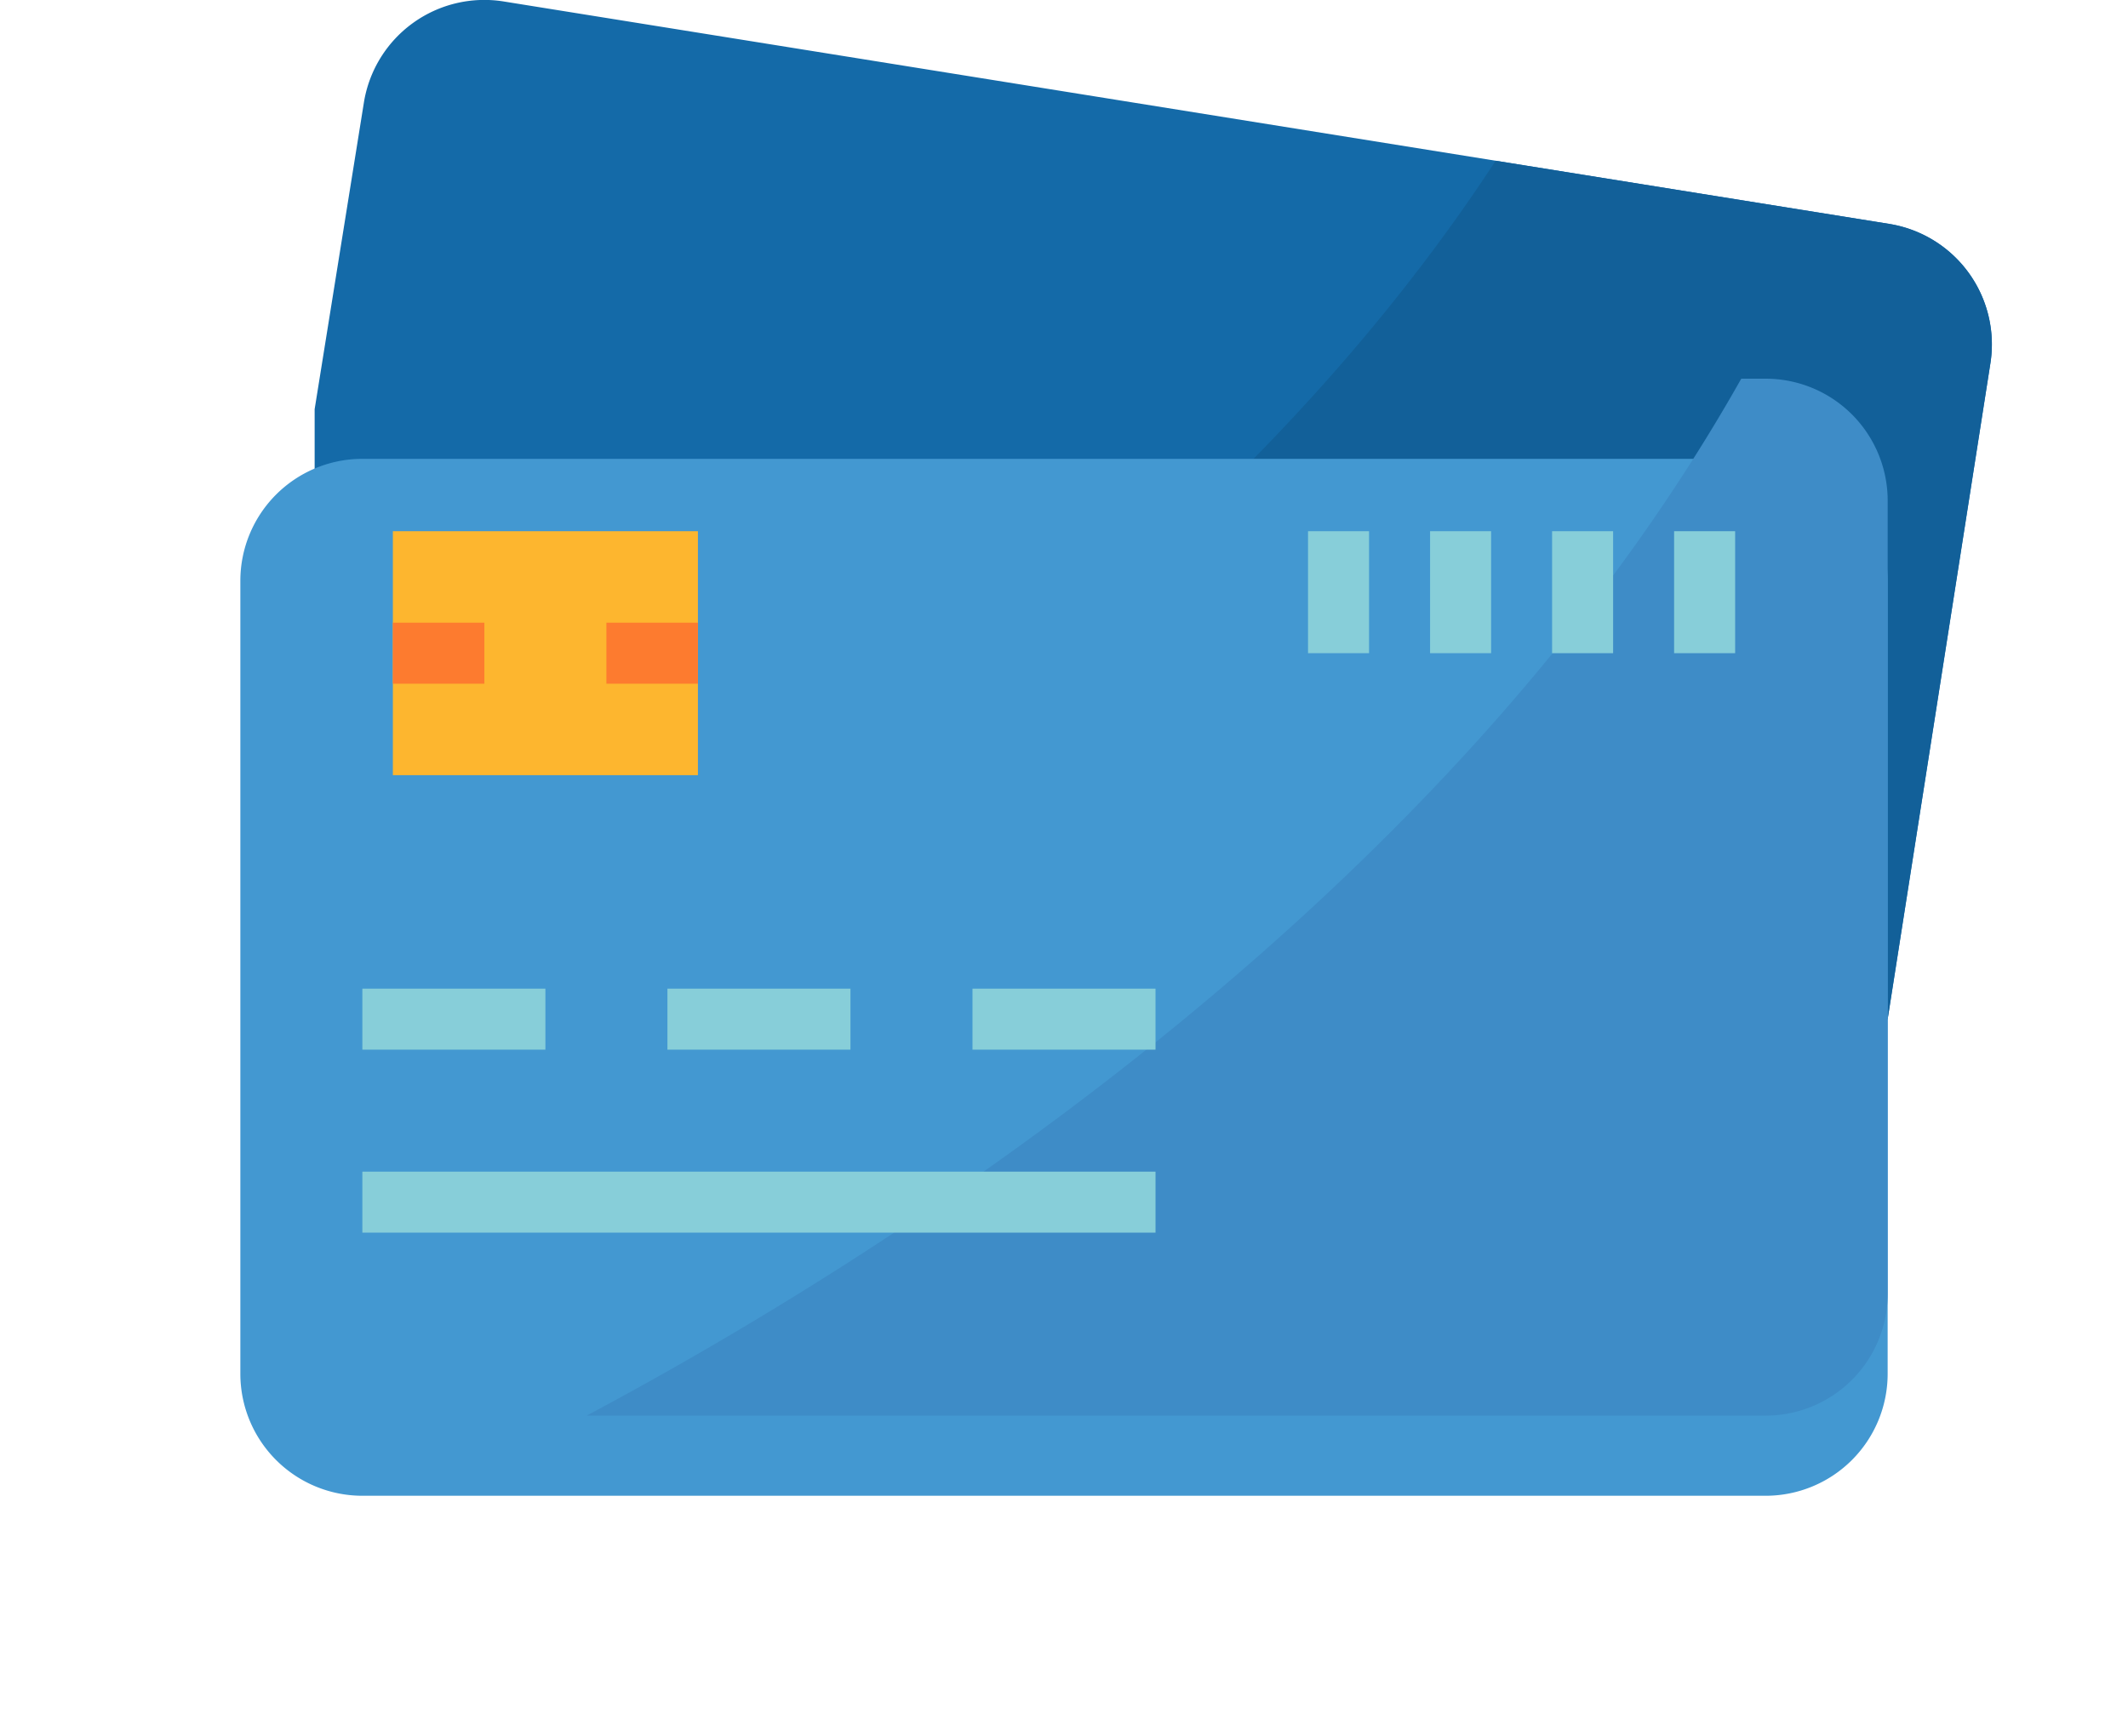 <svg xmlns="http://www.w3.org/2000/svg" xmlns:xlink="http://www.w3.org/1999/xlink" width="79.684" height="65.022" viewBox="0 0 79.684 65.022">
  <defs>
    <filter id="Path_3355" x="0" y="8.184" width="79.684" height="56.838" filterUnits="userSpaceOnUse">
      <feOffset dy="3" input="SourceAlpha"/>
      <feGaussianBlur stdDeviation="3" result="blur"/>
      <feFlood flood-opacity="0.161"/>
      <feComposite operator="in" in2="blur"/>
      <feComposite in="SourceGraphic"/>
    </filter>
  </defs>
  <g id="bank" transform="translate(9 -49.045)">
    <path id="Path_3353" data-name="Path 3353" d="M80.617,87.218l3.845-24.55a4.571,4.571,0,0,0-3.787-5.236h0L28.793,49.1a4.569,4.569,0,0,0-5.235,3.787L21.714,64.371v22.7Z" transform="translate(-18.932 0)" fill="#146aa8"/>
    <path id="Path_3354" data-name="Path 3354" d="M121.92,98.413l-14.736-2.364c-9.9,15.143-25.9,25.632-38.166,32.023l52.843.128,3.845-24.55a4.57,4.57,0,0,0-3.787-5.236Z" transform="translate(-60.178 -40.983)" fill="#126099"/>
    <g transform="matrix(1, 0, 0, 1, -9, 49.05)" filter="url(#Path_3355)">
      <path id="Path_3355-2" data-name="Path 3355" d="M4.569,159.771H57.115a4.569,4.569,0,0,1,4.569,4.569v29.7a4.569,4.569,0,0,1-4.569,4.569H4.569A4.57,4.57,0,0,1,0,194.04v-29.7A4.569,4.569,0,0,1,4.569,159.771Z" transform="translate(9 -145.59)" fill="#4398d1"/>
    </g>
    <path id="Path_3356" data-name="Path 3356" d="M145.384,159.771h-.914c-10.783,19.144-30.932,32.276-43.233,38.838h44.147a4.569,4.569,0,0,0,4.569-4.569v-29.7A4.569,4.569,0,0,0,145.384,159.771Z" transform="translate(-88.268 -96.542)" fill="#3e8cc7"/>
    <rect id="Rectangle_271" data-name="Rectangle 271" width="11.423" height="9.138" transform="translate(5.711 68.941)" fill="#fdb62f"/>
    <g id="Group_5042" data-name="Group 5042" transform="translate(5.711 72.368)">
      <rect id="Rectangle_272" data-name="Rectangle 272" width="3.427" height="2.285" fill="#fd7b2f"/>
      <rect id="Rectangle_273" data-name="Rectangle 273" width="3.427" height="2.285" transform="translate(7.996)" fill="#fd7b2f"/>
    </g>
    <g id="Group_5043" data-name="Group 5043" transform="translate(4.569 68.941)">
      <rect id="Rectangle_274" data-name="Rectangle 274" width="6.854" height="2.285" transform="translate(0 17.134)" fill="#87ced9"/>
      <rect id="Rectangle_275" data-name="Rectangle 275" width="6.854" height="2.285" transform="translate(11.423 17.134)" fill="#87ced9"/>
      <rect id="Rectangle_276" data-name="Rectangle 276" width="6.854" height="2.285" transform="translate(22.846 17.134)" fill="#87ced9"/>
      <rect id="Rectangle_277" data-name="Rectangle 277" width="29.7" height="2.285" transform="translate(0 23.988)" fill="#87ced9"/>
      <rect id="Rectangle_278" data-name="Rectangle 278" width="2.285" height="4.569" transform="translate(35.411)" fill="#87ced9"/>
      <rect id="Rectangle_279" data-name="Rectangle 279" width="2.285" height="4.569" transform="translate(39.981)" fill="#87ced9"/>
      <rect id="Rectangle_280" data-name="Rectangle 280" width="2.285" height="4.569" transform="translate(44.55)" fill="#87ced9"/>
      <rect id="Rectangle_281" data-name="Rectangle 281" width="2.285" height="4.569" transform="translate(49.119)" fill="#87ced9"/>
    </g>
  </g>
</svg>
